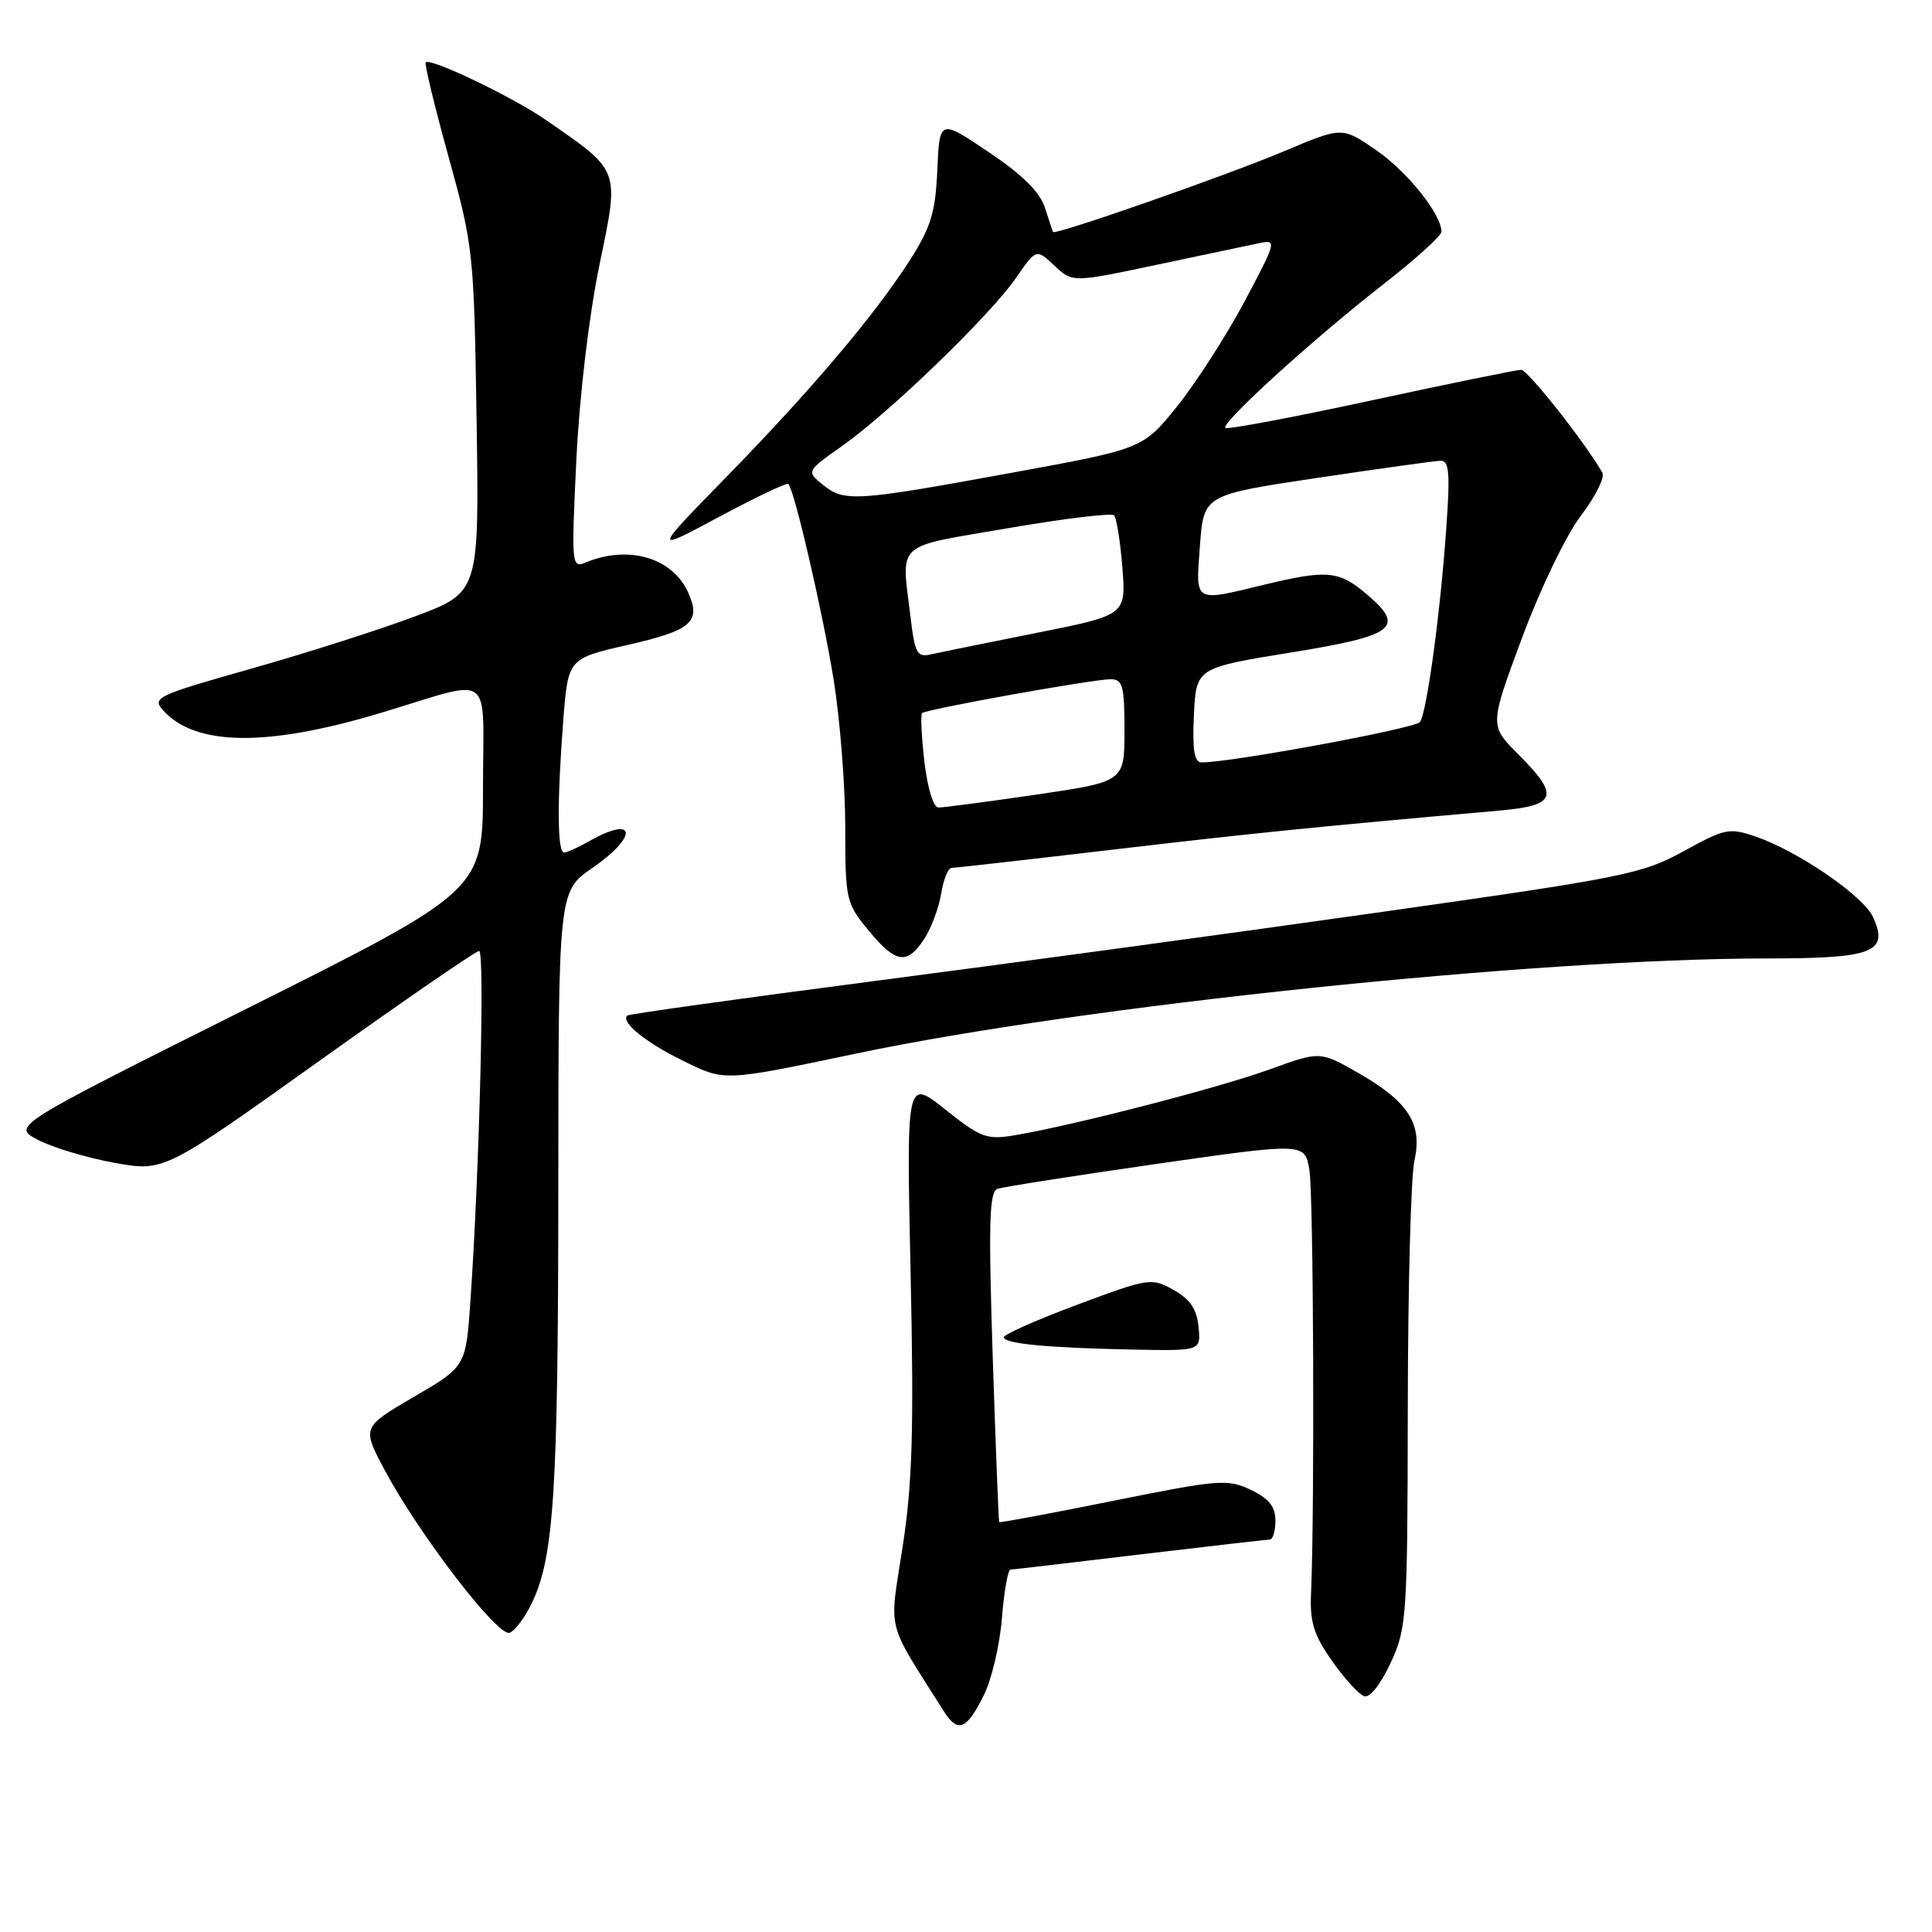 <?xml version="1.0" encoding="UTF-8" standalone="no"?>
<!DOCTYPE svg PUBLIC "-//W3C//DTD SVG 1.1//EN" "http://www.w3.org/Graphics/SVG/1.1/DTD/svg11.dtd" >
<svg xmlns="http://www.w3.org/2000/svg" xmlns:xlink="http://www.w3.org/1999/xlink" version="1.1" viewBox="0 0 256 256">
 <g >
 <path fill="currentColor"
d=" M 130.37 224.61 C 131.40 222.54 132.48 217.95 132.76 214.42 C 133.04 210.89 133.55 207.99 133.89 207.98 C 134.22 207.97 141.93 207.07 151.00 205.98 C 160.07 204.90 167.84 204.01 168.25 204.00 C 168.66 204.00 169.00 202.87 169.00 201.48 C 169.00 199.63 168.14 198.56 165.73 197.41 C 162.66 195.95 161.53 196.04 147.50 198.87 C 139.28 200.52 132.48 201.80 132.40 201.69 C 132.32 201.59 131.93 191.71 131.54 179.75 C 130.97 162.05 131.08 157.91 132.17 157.53 C 132.90 157.27 142.36 155.79 153.20 154.23 C 172.89 151.41 172.89 151.41 173.50 155.01 C 174.05 158.27 174.21 199.84 173.72 211.17 C 173.55 214.95 174.09 216.66 176.51 220.09 C 178.15 222.43 180.07 224.53 180.77 224.76 C 181.51 225.00 182.96 223.17 184.27 220.34 C 186.41 215.69 186.50 214.36 186.54 186.50 C 186.56 170.55 186.95 155.82 187.42 153.77 C 188.51 148.91 186.62 145.96 179.94 142.15 C 174.91 139.28 174.91 139.28 168.21 141.71 C 161.53 144.14 142.15 149.14 134.45 150.43 C 130.74 151.05 129.96 150.76 125.25 147.01 C 120.10 142.91 120.10 142.91 120.66 168.70 C 121.11 189.57 120.90 196.50 119.60 204.98 C 117.82 216.53 117.30 214.46 125.06 226.75 C 126.92 229.69 128.09 229.22 130.37 224.61 Z  M 70.51 212.34 C 73.41 206.23 73.96 197.50 73.98 157.30 C 74.00 118.10 74.00 118.10 78.50 115.00 C 84.67 110.75 84.27 107.92 78.00 111.50 C 76.62 112.29 75.16 112.95 74.75 112.96 C 73.84 113.01 73.80 106.26 74.64 95.38 C 75.28 87.26 75.28 87.26 83.24 85.44 C 91.64 83.53 92.95 82.38 91.17 78.48 C 89.07 73.87 83.24 72.18 77.59 74.54 C 75.74 75.31 75.70 74.87 76.37 60.92 C 76.79 52.37 78.04 41.86 79.43 35.10 C 82.09 22.26 82.28 22.77 72.22 15.82 C 67.87 12.82 57.03 7.63 56.41 8.26 C 56.22 8.45 57.58 14.07 59.43 20.76 C 62.72 32.64 62.81 33.42 63.15 55.70 C 63.50 78.49 63.50 78.49 55.00 81.67 C 50.33 83.43 40.54 86.55 33.26 88.61 C 20.71 92.16 20.10 92.45 21.63 94.14 C 25.92 98.89 35.43 98.99 50.50 94.45 C 65.70 89.88 64.00 88.63 64.00 104.38 C 64.00 117.99 64.00 117.99 32.78 133.61 C 1.57 149.22 1.57 149.22 5.03 151.04 C 6.94 152.04 11.48 153.41 15.12 154.07 C 21.73 155.27 21.73 155.27 42.22 140.64 C 53.50 132.59 63.07 126.00 63.49 126.00 C 64.25 126.00 63.53 155.12 62.34 172.28 C 61.74 181.07 61.74 181.07 54.84 185.09 C 47.95 189.12 47.95 189.12 50.98 194.81 C 55.54 203.34 65.98 216.94 67.53 216.35 C 68.25 216.07 69.60 214.27 70.51 212.34 Z  M 158.81 175.80 C 158.58 173.46 157.70 172.15 155.50 170.92 C 152.58 169.29 152.24 169.34 142.77 172.87 C 137.41 174.87 133.03 176.81 133.02 177.19 C 133.00 178.05 138.80 178.60 150.31 178.83 C 159.13 179.00 159.13 179.00 158.81 175.80 Z  M 113.50 139.59 C 143.71 133.25 203.45 127.01 234.13 127.00 C 248.24 127.00 250.32 126.19 248.18 121.51 C 246.92 118.73 238.33 112.83 232.72 110.88 C 229.14 109.65 228.62 109.75 223.09 112.79 C 217.58 115.82 215.21 116.29 182.37 120.94 C 163.19 123.66 133.10 127.75 115.50 130.04 C 97.90 132.33 83.32 134.37 83.11 134.57 C 82.23 135.42 85.50 138.09 90.35 140.48 C 96.08 143.31 95.68 143.33 113.50 139.59 Z  M 122.46 124.42 C 123.39 123.00 124.40 120.30 124.71 118.42 C 125.01 116.54 125.63 115.00 126.09 115.00 C 126.54 115.00 136.27 113.90 147.71 112.55 C 166.14 110.39 174.09 109.58 198.75 107.40 C 206.29 106.73 206.70 105.47 201.18 99.95 C 197.36 96.13 197.36 96.13 201.69 84.49 C 204.12 77.95 207.54 70.87 209.49 68.31 C 211.40 65.80 212.68 63.25 212.32 62.63 C 210.03 58.63 202.43 49.00 201.56 49.00 C 200.99 49.00 192.03 50.83 181.66 53.07 C 171.30 55.31 162.61 56.94 162.37 56.70 C 161.74 56.07 174.03 44.89 183.25 37.71 C 187.51 34.39 191.00 31.24 191.00 30.71 C 191.00 28.39 186.47 22.73 182.33 19.88 C 177.84 16.79 177.84 16.79 170.17 20.03 C 162.62 23.22 139.76 31.21 139.53 30.74 C 139.47 30.61 138.98 29.15 138.45 27.50 C 137.79 25.44 135.44 23.13 130.99 20.14 C 124.50 15.78 124.50 15.78 124.20 22.51 C 123.95 28.16 123.36 30.10 120.54 34.51 C 115.88 41.78 107.47 51.72 96.11 63.34 C 86.50 73.19 86.50 73.19 95.30 68.48 C 100.14 65.88 104.26 63.93 104.46 64.13 C 105.27 64.94 109.00 81.07 110.45 90.00 C 111.30 95.22 111.99 104.01 112.00 109.52 C 112.00 119.23 112.10 119.66 115.07 123.27 C 118.70 127.67 120.18 127.90 122.46 124.42 Z  M 122.49 100.94 C 122.11 97.60 121.96 94.70 122.18 94.49 C 122.69 93.98 144.83 90.00 147.17 90.00 C 148.76 90.00 149.00 90.88 149.00 96.79 C 149.00 103.58 149.00 103.58 137.25 105.30 C 130.79 106.24 124.98 107.01 124.35 107.00 C 123.68 107.00 122.90 104.43 122.49 100.94 Z  M 158.20 94.75 C 158.50 88.50 158.50 88.50 170.99 86.47 C 184.97 84.21 186.33 83.14 180.97 78.63 C 177.39 75.62 175.79 75.48 167.50 77.48 C 158.08 79.75 158.43 79.97 159.00 72.29 C 159.50 65.58 159.50 65.58 174.50 63.33 C 182.75 62.10 190.13 61.07 190.89 61.05 C 192.03 61.01 192.17 62.68 191.62 70.25 C 190.83 81.38 189.07 94.30 188.16 95.67 C 187.60 96.51 162.94 101.07 159.20 101.02 C 158.25 101.00 157.98 99.35 158.20 94.75 Z  M 120.66 81.84 C 119.43 71.61 118.35 72.61 133.50 70.00 C 140.93 68.72 147.28 67.95 147.61 68.28 C 147.95 68.61 148.44 71.73 148.72 75.19 C 149.21 81.50 149.21 81.50 137.36 83.86 C 130.83 85.16 124.55 86.44 123.40 86.70 C 121.52 87.13 121.23 86.61 120.66 81.84 Z  M 109.03 64.23 C 106.84 62.45 106.84 62.45 111.67 59.03 C 117.98 54.57 131.17 41.80 134.61 36.85 C 137.31 32.94 137.31 32.94 139.71 35.19 C 142.10 37.45 142.10 37.45 153.30 35.08 C 159.46 33.77 165.58 32.48 166.90 32.21 C 169.21 31.73 169.13 32.01 164.90 39.96 C 162.48 44.50 158.46 50.75 155.97 53.85 C 151.43 59.47 151.43 59.47 133.97 62.66 C 113.27 66.45 111.88 66.53 109.03 64.23 Z "/>
</g>
</svg>
